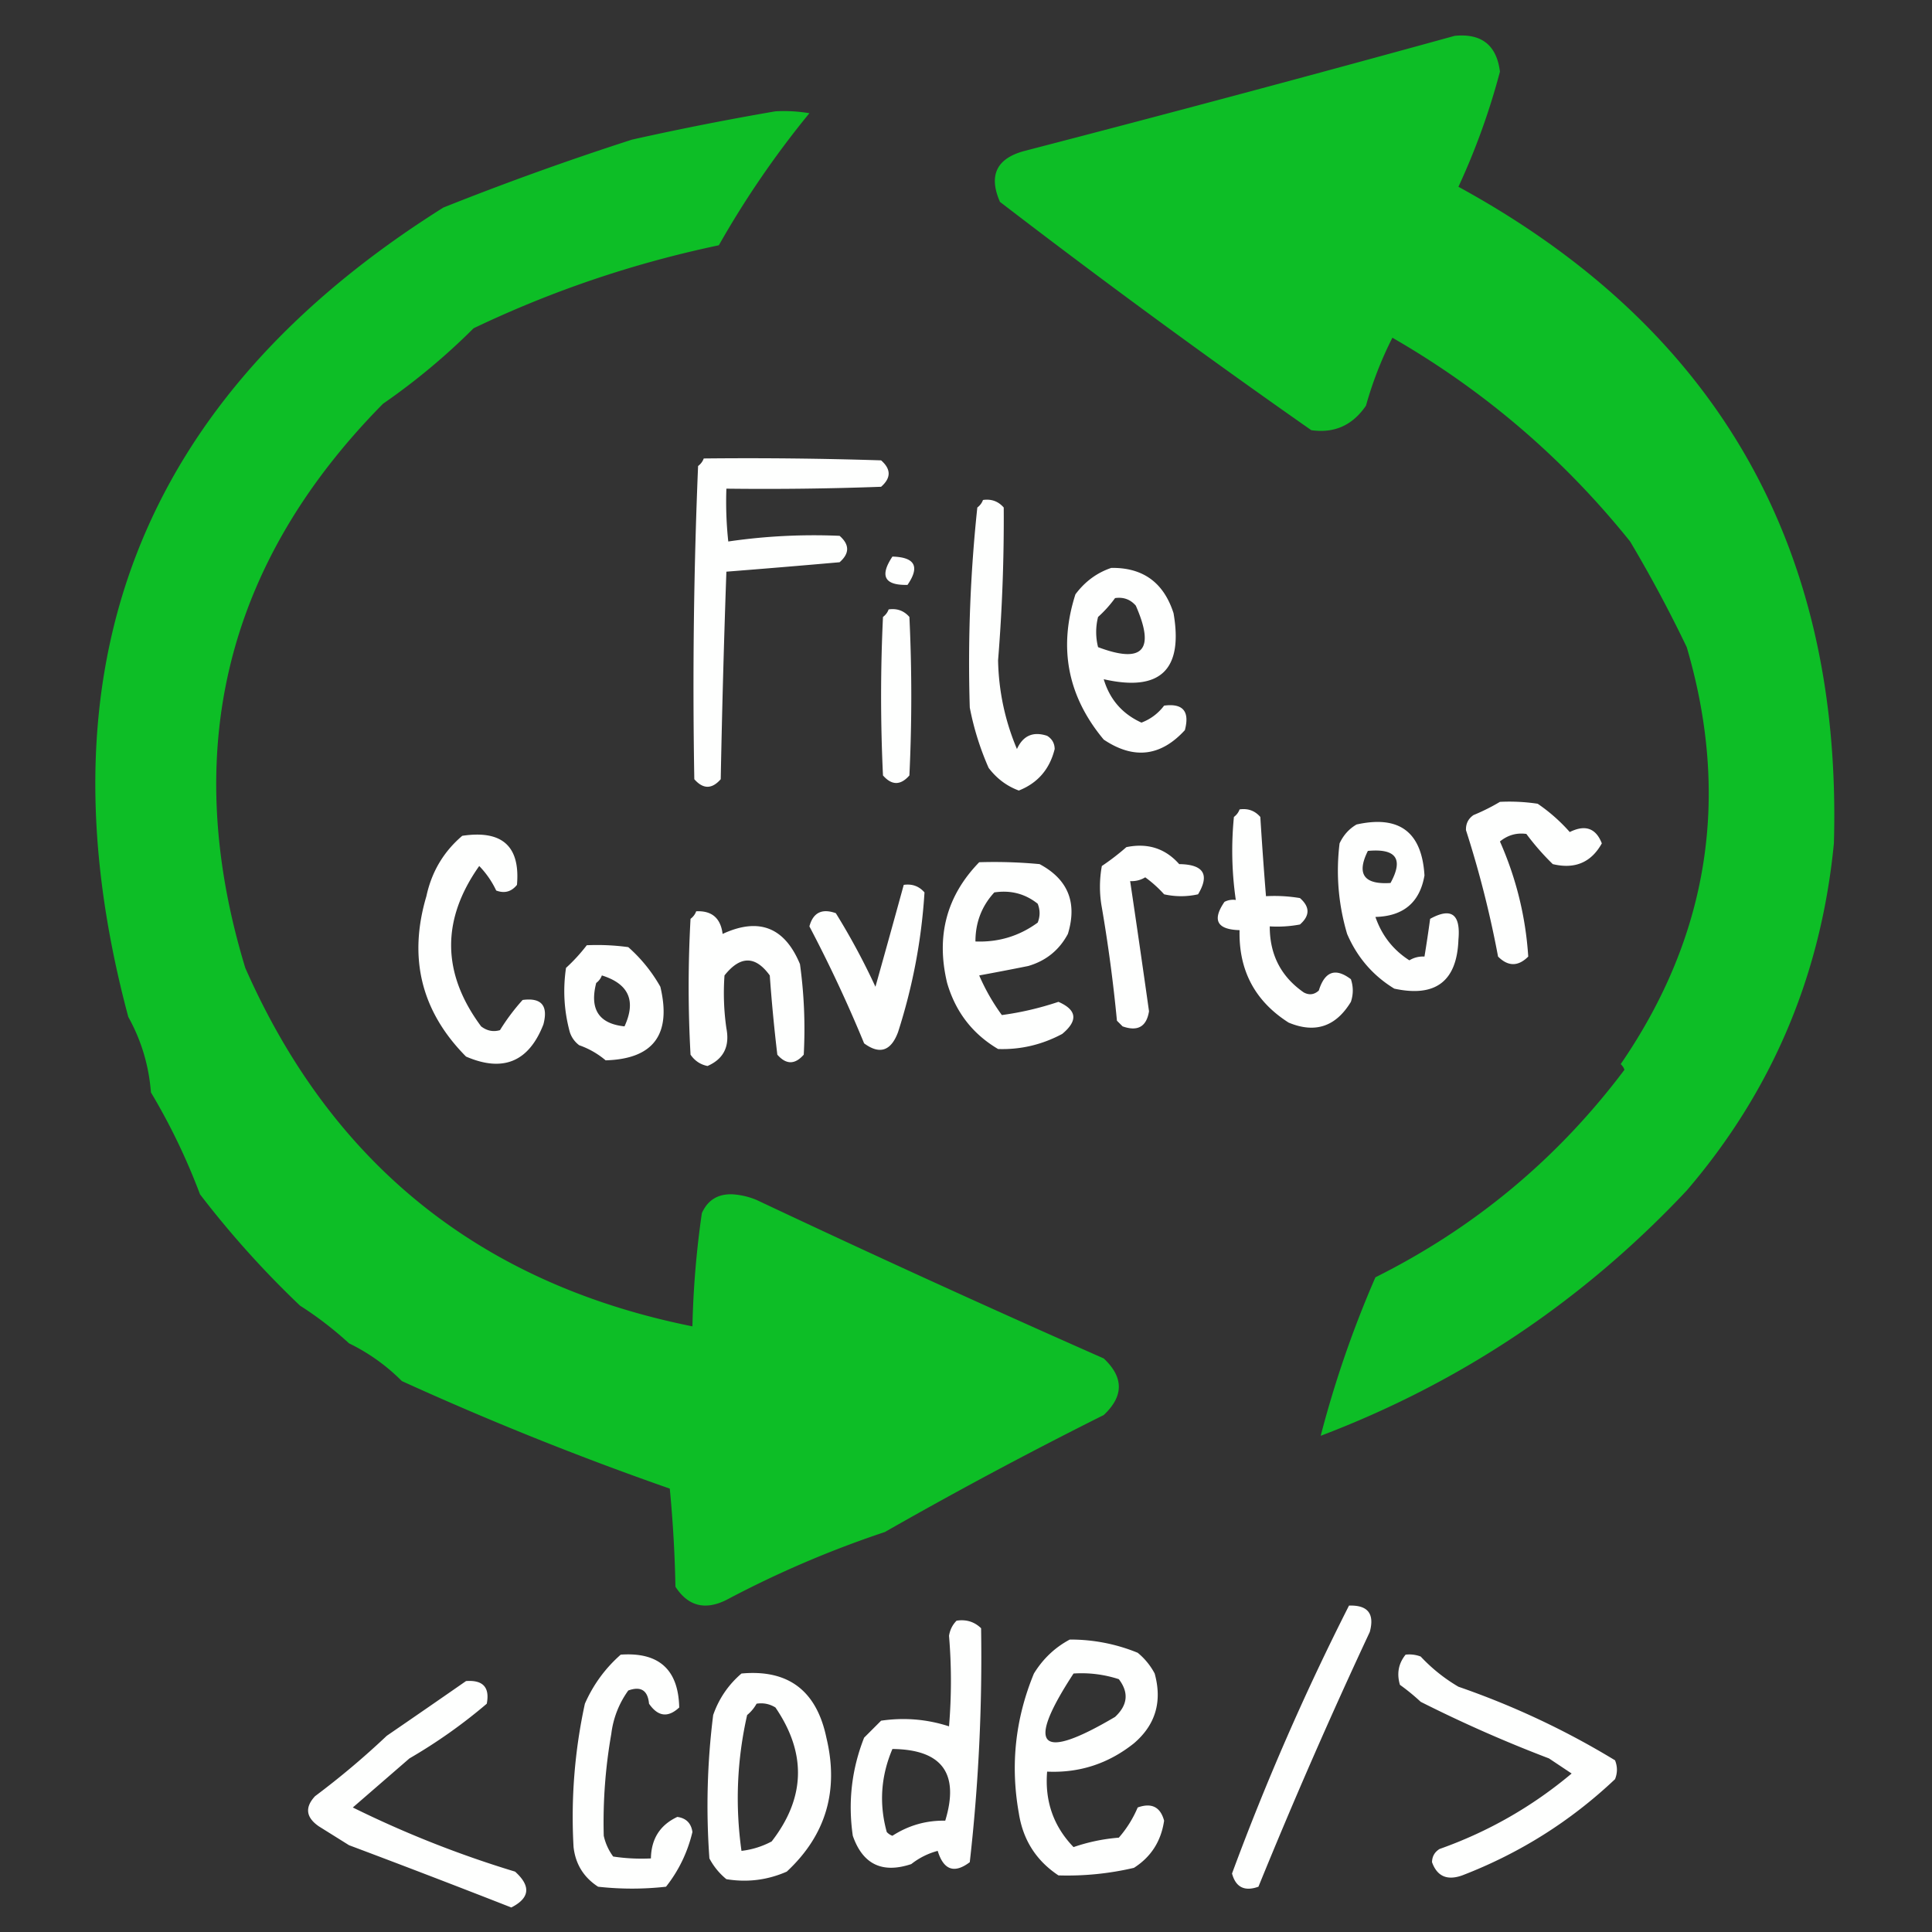 <svg xmlns="http://www.w3.org/2000/svg" width="512" height="512" style="shape-rendering:geometricPrecision;text-rendering:geometricPrecision;image-rendering:optimizeQuality;fill-rule:evenodd;clip-rule:evenodd"><rect width="100%" height="100%" fill="#333333" stroke="none"/><path style="opacity:1" fill="#0dbe26" d="M385.5 9.5c7.126-.702 11.126 2.465 12 9.5a185.129 185.129 0 0 1-11 30.5c68.58 37.468 101.747 95.468 99.5 174-3.4 34.962-16.4 65.629-39 92-27.433 29.2-59.767 50.866-97 65a284.392 284.392 0 0 1 14.5-42c26.347-13.166 48.347-31.499 66-55a3.647 3.647 0 0 0-1-1.5c23.331-33.979 29.165-70.812 17.5-110.5a355.62 355.62 0 0 0-15-28c-17.633-21.969-38.633-39.969-63-54a98.473 98.473 0 0 0-7 18c-3.547 5.21-8.38 7.376-14.5 6.5A2310.532 2310.532 0 0 1 265 53.5c-3.072-7.023-.905-11.523 6.5-13.5a7675.925 7675.925 0 0 0 114-30.5zM205.5 29.5a40.939 40.939 0 0 1 9 .5 248.99 248.99 0 0 0-24 35c-22.607 4.757-44.274 12.09-65 22a173.61 173.61 0 0 1-24 20C59.736 149.305 47.57 199.139 65 256.5c22.916 52.058 62.416 83.725 118.5 95a245.946 245.946 0 0 1 2.5-30c1.529-3.434 4.196-5.1 8-5 2.253.131 4.419.631 6.5 1.5a4039.404 4039.404 0 0 0 92 42c5.333 5 5.333 10 0 15a1199.888 1199.888 0 0 0-58 31 274.861 274.861 0 0 0-42 18c-5.666 2.814-10.166 1.648-13.5-3.5a340.055 340.055 0 0 0-1.5-26 840.992 840.992 0 0 1-71-28.5 51.394 51.394 0 0 0-14-10 94.084 94.084 0 0 0-13-10A254.577 254.577 0 0 1 53 316.5a167.866 167.866 0 0 0-13-27c-.553-7.139-2.553-13.806-6-20C9.245 177.04 37.079 105.54 117.5 55a788.396 788.396 0 0 1 50-18 778.16 778.16 0 0 1 38-7.5z"/><path style="opacity:1" fill="#fefffe" d="M186.5 121.5c15.67-.167 31.337 0 47 .5 2.667 2.333 2.667 4.667 0 7a840.27 840.27 0 0 1-41 .5 98.432 98.432 0 0 0 .5 14 156.643 156.643 0 0 1 29.5-1.5c2.667 2.333 2.667 4.667 0 7a3179.707 3179.707 0 0 1-30 2.5 3428.499 3428.499 0 0 0-1.5 55c-2.333 2.667-4.667 2.667-7 0-.489-27.674-.156-55.34 1-83 .717-.544 1.217-1.211 1.5-2zM260.5 132.5c2.222-.322 4.056.345 5.5 2a465.866 465.866 0 0 1-1.5 40.5c.167 8.167 1.834 16.001 5 23.5 1.623-3.558 4.29-4.724 8-3.5 1.304.804 1.971 1.971 2 3.5-1.325 5.352-4.492 9.018-9.5 11-3.19-1.175-5.857-3.175-8-6a74.293 74.293 0 0 1-5-16 389.012 389.012 0 0 1 2-53c.717-.544 1.217-1.211 1.5-2zM236.5 147.5c5.988.164 7.321 2.664 4 7.5-6.097.147-7.43-2.353-4-7.5zM294.5 150.5c8.394-.121 13.894 3.879 16.5 12 2.605 15.062-3.562 20.895-18.5 17.5 1.594 5.361 4.928 9.195 10 11.5 2.424-.923 4.424-2.423 6-4.5 4.996-.664 6.83 1.502 5.5 6.5-6.402 6.991-13.568 7.824-21.5 2.5-9.556-11.449-12.056-24.282-7.5-38.5 2.529-3.385 5.696-5.718 9.5-7zm1 8c2.222-.322 4.056.345 5.5 2 5.194 11.802 1.861 15.469-10 11a16.242 16.242 0 0 1 0-8 31.447 31.447 0 0 0 4.5-5zM235.5 161.5c2.222-.322 4.056.345 5.5 2 .667 14 .667 28 0 42-2.333 2.667-4.667 2.667-7 0-.667-14-.667-28 0-42 .717-.544 1.217-1.211 1.5-2zM397.5 212.5c3.35-.165 6.683.002 10 .5a45.574 45.574 0 0 1 8.5 7.5c4.095-2.032 6.928-1.032 8.5 3-2.818 5.069-7.152 6.902-13 5.5a67.07 67.07 0 0 1-7-8c-2.591-.36-4.924.307-7 2 4.314 9.757 6.814 19.924 7.5 30.5-2.667 2.667-5.333 2.667-8 0a273.843 273.843 0 0 0-8.5-33.5c-.061-1.711.606-3.044 2-4a53.02 53.02 0 0 0 7-3.5zM328.5 214.5c2.222-.322 4.056.345 5.5 2 .434 7.012.934 14.012 1.5 21a40.914 40.914 0 0 1 9 .5c2.667 2.333 2.667 4.667 0 7a32.462 32.462 0 0 1-8 .5c-.022 7.482 2.978 13.316 9 17.5 1.444.781 2.777.614 4-.5 1.579-5.095 4.413-6.095 8.5-3 .667 2 .667 4 0 6-3.991 6.587-9.491 8.421-16.5 5.5-8.926-5.683-13.259-13.85-13-24.5-5.988-.164-7.321-2.664-4-7.5a4.934 4.934 0 0 1 3-.5 90.706 90.706 0 0 1-.5-22c.717-.544 1.217-1.211 1.5-2zM359.5 218.5c11.312-2.516 17.312 1.984 18 13.5-1.229 7.14-5.563 10.807-13 11 1.697 4.913 4.697 8.746 9 11.5a6.846 6.846 0 0 1 4-1 358.463 358.463 0 0 0 1.5-10c5.612-3.09 8.112-1.257 7.5 5.5-.387 11.041-6.054 15.374-17 13-5.663-3.458-9.829-8.292-12.5-14.5-2.324-7.854-2.991-15.854-2-24 1.025-2.187 2.525-3.854 4.5-5zm3 7c7.497-.696 9.497 2.137 6 8.5-7.059.464-9.059-2.369-6-8.5zM122.5 221.5c10.563-1.592 15.397 2.741 14.5 13-1.466 1.825-3.299 2.325-5.5 1.5a24.108 24.108 0 0 0-4.5-6.5c-10.093 14.283-9.926 28.45.5 42.5 1.544 1.187 3.211 1.52 5 1a55.337 55.337 0 0 1 6-8c4.996-.664 6.83 1.502 5.5 6.5-3.869 9.903-10.703 12.736-20.5 8.5-11.861-11.969-15.361-26.136-10.5-42.5 1.389-6.453 4.556-11.787 9.5-16zM298.5 224.5c5.661-1.158 10.327.342 14 4.5 6.467.085 8.134 2.752 5 8-3 .667-6 .667-9 0a31.84 31.84 0 0 0-5-4.5 6.846 6.846 0 0 1-4 1 4279.872 4279.872 0 0 1 5 34.5c-.659 4.082-2.992 5.416-7 4l-1.5-1.5a404.883 404.883 0 0 0-4-30 30.485 30.485 0 0 1 0-11 63.382 63.382 0 0 0 6.5-5zM259.5 228.5c5.344-.166 10.677.001 16 .5 7.537 4.032 10.037 10.198 7.5 18.5-2.292 4.288-5.792 7.122-10.5 8.5-4.324.87-8.658 1.703-13 2.5a54.32 54.32 0 0 0 6 10.5c5.021-.671 10.021-1.837 15-3.5 4.903 2.145 5.237 4.979 1 8.5-5.368 2.866-11.035 4.199-17 4-6.763-3.997-11.263-9.83-13.5-17.5-2.988-12.423-.155-23.09 8.5-32zm4 8c4.339-.654 8.173.346 11.5 3 .667 1.667.667 3.333 0 5-4.889 3.573-10.389 5.24-16.5 5 .003-5.041 1.669-9.374 5-13zM239.5 234.5c2.222-.322 4.056.345 5.5 2-.779 12.567-3.113 24.901-7 37-1.869 5.043-4.869 6.043-9 3a363.575 363.575 0 0 0-14.5-31c.986-3.647 3.319-4.814 7-3.5a181.976 181.976 0 0 1 10.5 19.5 4229.947 4229.947 0 0 0 7.5-27zM184.5 241.5c4.141-.196 6.475 1.804 7 6 9.605-4.448 16.438-1.781 20.5 8a125.478 125.478 0 0 1 1 24c-2.333 2.667-4.667 2.667-7 0a446.12 446.12 0 0 1-2-21c-3.819-5.269-7.819-5.269-12 0a65.448 65.448 0 0 0 .5 14c.933 4.802-.734 8.135-5 10-1.883-.376-3.383-1.376-4.5-3-.667-12-.667-24 0-36 .717-.544 1.217-1.211 1.5-2zM155.5 250.5a60.931 60.931 0 0 1 11 .5 40.616 40.616 0 0 1 8.5 10.5c3.005 12.634-1.828 19.134-14.5 19.5a22.144 22.144 0 0 0-7-4 6.978 6.978 0 0 1-2.5-3.5c-1.517-5.58-1.851-11.247-1-17a46.081 46.081 0 0 0 5.5-6zm4 8c7.13 2.222 9.13 6.722 6 13.5-6.792-.704-9.292-4.537-7.5-11.5.717-.544 1.217-1.211 1.5-2zM357.5 425.5c4.994-.171 6.828 2.162 5.5 7a1453.111 1453.111 0 0 0-29.5 67.5c-3.681 1.314-6.014.147-7-3.5a670.616 670.616 0 0 1 31-71zM253.5 429.5c2.544-.396 4.711.271 6.5 2a482.334 482.334 0 0 1-3 62c-4.1 3.093-6.934 2.093-8.5-3a19.215 19.215 0 0 0-7 3.5c-7.703 2.564-12.87.064-15.5-7.5-1.298-8.968-.298-17.635 3-26l4.5-4.5c6.159-.898 12.159-.398 18 1.5.673-8.03.673-16.03 0-24 .252-1.573.918-2.906 2-4zm-17 34c13.145.14 17.812 6.474 14 19-5.06-.092-9.727 1.242-14 4a3.647 3.647 0 0 1-1.5-1c-2.065-7.465-1.565-14.799 1.5-22zM283.5 434.5a46.89 46.89 0 0 1 18 3.5 17.842 17.842 0 0 1 4.5 5.5c2.053 7.45.22 13.616-5.5 18.5-6.766 5.389-14.433 7.889-23 7.5-.65 7.817 1.684 14.484 7 20a48.262 48.262 0 0 1 12-2.5 29.665 29.665 0 0 0 5-8c3.681-1.314 6.014-.147 7 3.5-.797 5.442-3.464 9.609-8 12.5a77.247 77.247 0 0 1-20 2c-5.903-3.916-9.403-9.416-10.5-16.5-2.272-12.707-.939-25.04 4-37 2.406-3.908 5.572-6.908 9.5-9zm1 9a31.818 31.818 0 0 1 12 1.5c2.701 3.534 2.367 6.867-1 10-20.106 11.872-23.772 8.039-11-11.5zM164.5 438.5c10.117-.714 15.283 3.953 15.5 14-2.966 2.765-5.633 2.432-8-1-.329-3.54-2.162-4.706-5.5-3.5a24.648 24.648 0 0 0-4.5 11.5 135.149 135.149 0 0 0-2 27 14.444 14.444 0 0 0 2.5 5.5c3.317.498 6.65.665 10 .5.088-5.192 2.421-8.858 7-11 2.333.333 3.667 1.667 4 4-1.29 5.39-3.624 10.223-7 14.5-6 .667-12 .667-18 0-3.814-2.481-5.981-5.981-6.5-10.5a140.97 140.97 0 0 1 3-38c2.225-5.053 5.392-9.386 9.5-13zM372.5 438.5a8.43 8.43 0 0 1 4 .5 44.367 44.367 0 0 0 10 8c14.605 5.055 28.438 11.555 41.5 19.5.667 1.667.667 3.333 0 5-11.795 11.151-25.295 19.651-40.5 25.5-3.982 1.421-6.648.254-8-3.5.029-1.529.696-2.696 2-3.5 12.894-4.57 24.561-11.236 35-20l-6-4a359.589 359.589 0 0 1-34-15 55.747 55.747 0 0 0-5.5-4.5c-.891-2.998-.391-5.664 1.5-8zM196.5 443.5c12.389-1.14 19.889 4.526 22.5 17 3.375 14.023-.125 25.856-10.5 35.5-5.125 2.246-10.458 2.913-16 2a17.842 17.842 0 0 1-4.5-5.5 192.512 192.512 0 0 1 1-38c1.518-4.349 4.018-8.016 7.5-11zm4 8c1.788-.285 3.455.048 5 1 8.283 12.127 7.95 23.96-1 35.5a22.394 22.394 0 0 1-8 2.5c-1.696-12.105-1.196-24.105 1.5-36a10.515 10.515 0 0 0 2.5-3zM123.5 445.5c4.5-.336 6.333 1.664 5.5 6a139.484 139.484 0 0 1-20.5 14.5l-15 13a280.965 280.965 0 0 0 43 17c4.259 3.835 3.926 7.001-1 9.5a3233.21 3233.21 0 0 0-43-16.5l-8-5c-3.432-2.367-3.765-5.034-1-8a216.076 216.076 0 0 0 19-16c7.1-4.867 14.1-9.701 21-14.5z"/></svg>